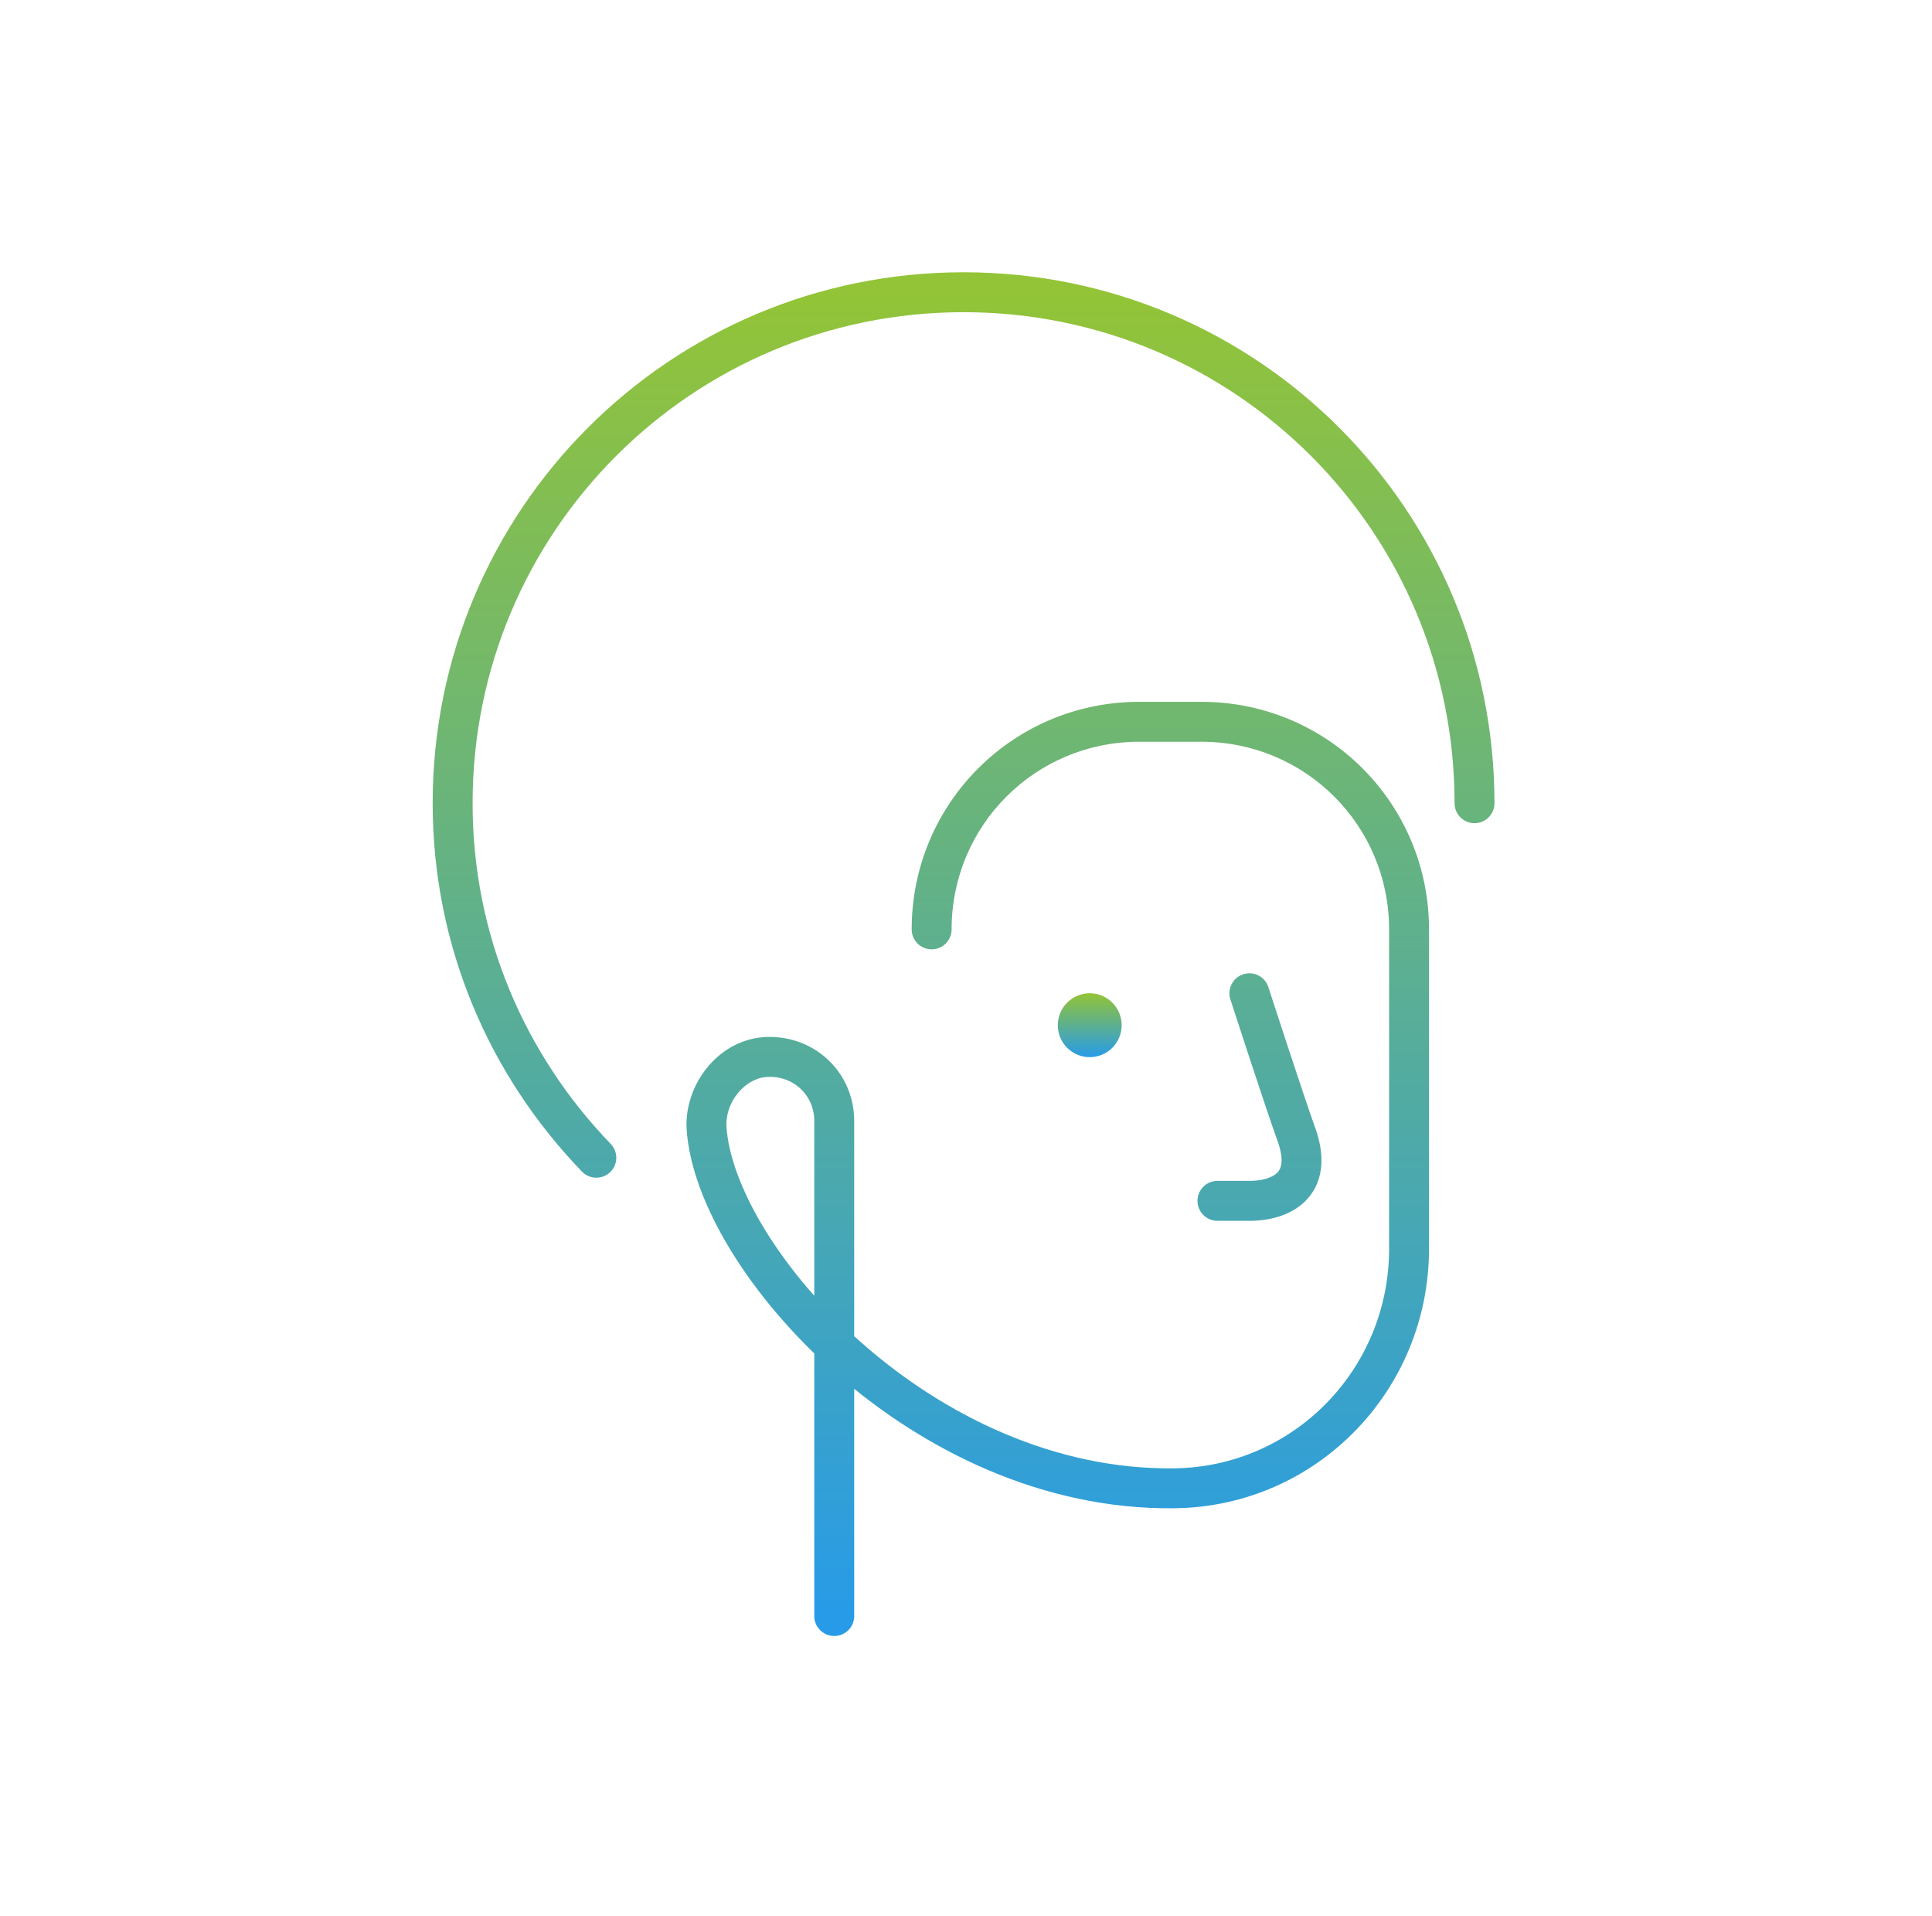 <svg width="121" height="120" viewBox="0 0 121 120" fill="none" xmlns="http://www.w3.org/2000/svg">
<path d="M79.438 61.815C79.225 61.158 78.52 60.798 77.864 61.011C77.207 61.223 76.847 61.928 77.059 62.585L79.438 61.815ZM81.248 71.2L82.434 70.805C82.431 70.794 82.427 70.783 82.423 70.773L81.248 71.2ZM76.248 73.95C75.558 73.95 74.998 74.51 74.998 75.2C74.998 75.89 75.558 76.45 76.248 76.45V73.95ZM36.449 73.368C36.929 73.865 37.72 73.879 38.217 73.399C38.713 72.92 38.727 72.128 38.248 71.632L36.449 73.368ZM91.098 50.3C91.098 50.99 91.658 51.55 92.348 51.55C93.039 51.55 93.598 50.99 93.598 50.3H91.098ZM57.098 58.2C57.098 58.89 57.658 59.45 58.348 59.45C59.039 59.45 59.598 58.89 59.598 58.2H57.098ZM73.548 93.2L73.533 91.95L73.533 91.95L73.548 93.2ZM44.248 70.6L43 70.659C43 70.665 43 70.671 43.001 70.676L44.248 70.6ZM47.848 66.2L47.745 64.954C47.74 64.955 47.735 64.955 47.73 64.956L47.848 66.2ZM50.998 101.2C50.998 101.89 51.558 102.45 52.248 102.45C52.939 102.45 53.498 101.89 53.498 101.2H50.998ZM78.248 62.2C77.059 62.585 77.059 62.585 77.059 62.585C77.059 62.585 77.059 62.585 77.059 62.585C77.059 62.585 77.059 62.586 77.059 62.586C77.06 62.587 77.06 62.588 77.061 62.59C77.062 62.593 77.063 62.598 77.066 62.605C77.07 62.618 77.076 62.637 77.084 62.662C77.1 62.713 77.125 62.787 77.156 62.882C77.217 63.073 77.306 63.347 77.416 63.684C77.635 64.357 77.936 65.277 78.261 66.266C78.909 68.236 79.666 70.505 80.074 71.627L82.423 70.773C82.031 69.695 81.287 67.465 80.636 65.484C80.311 64.498 80.012 63.581 79.793 62.91C79.684 62.574 79.595 62.301 79.534 62.111C79.503 62.016 79.479 61.942 79.462 61.892C79.454 61.867 79.448 61.847 79.444 61.835C79.442 61.828 79.44 61.823 79.439 61.82C79.439 61.818 79.438 61.817 79.438 61.816C79.438 61.816 79.438 61.816 79.438 61.816C79.438 61.815 79.438 61.815 79.438 61.815C79.438 61.815 79.438 61.815 78.248 62.2ZM80.062 71.595C80.466 72.807 80.174 73.256 79.99 73.441C79.703 73.728 79.1 73.95 78.248 73.95V76.45C79.396 76.45 80.794 76.172 81.757 75.209C82.822 74.144 83.03 72.593 82.434 70.805L80.062 71.595ZM78.248 73.95H76.248V76.45H78.248V73.95ZM38.248 71.632C32.862 66.054 29.598 58.562 29.598 50.3H27.098C27.098 59.238 30.634 67.346 36.449 73.368L38.248 71.632ZM29.598 50.3C29.598 33.29 43.339 19.55 60.348 19.55V17.05C41.958 17.05 27.098 31.91 27.098 50.3H29.598ZM60.348 19.55C77.358 19.55 91.098 33.29 91.098 50.3H93.598C93.598 31.91 78.739 17.05 60.348 17.05V19.55ZM59.598 58.2C59.598 51.69 64.839 46.45 71.348 46.45V43.95C63.458 43.95 57.098 50.31 57.098 58.2H59.598ZM71.348 46.45H75.248V43.95H71.348V46.45ZM75.248 46.45C81.758 46.45 86.998 51.69 86.998 58.2H89.498C89.498 50.31 83.139 43.95 75.248 43.95V46.45ZM86.998 58.2V78.2H89.498V58.2H86.998ZM86.998 78.2C86.998 85.729 81.036 91.859 73.533 91.95L73.564 94.45C82.461 94.341 89.498 87.071 89.498 78.2H86.998ZM73.533 91.95C66.023 92.045 59.11 88.618 53.986 84.111C51.43 81.863 49.348 79.371 47.883 76.968C46.407 74.547 45.604 72.297 45.496 70.524L43.001 70.676C43.143 73.003 44.153 75.653 45.748 78.269C47.355 80.904 49.604 83.587 52.335 85.989C57.786 90.782 65.274 94.555 73.564 94.45L73.533 91.95ZM45.497 70.54C45.424 69.015 46.62 67.573 47.967 67.444L47.73 64.956C44.877 65.227 42.873 67.985 43 70.659L45.497 70.54ZM47.952 67.446C49.642 67.305 50.998 68.55 50.998 70.2H53.498C53.498 67.05 50.855 64.695 47.745 64.954L47.952 67.446ZM50.998 70.2V101.2H53.498V70.2H50.998Z" fill="url(#paint0_linear_4_2494)"/>
<path d="M68.249 66.2C69.354 66.2 70.249 65.305 70.249 64.2C70.249 63.095 69.354 62.2 68.249 62.2C67.144 62.2 66.249 63.095 66.249 64.2C66.249 65.305 67.144 66.2 68.249 66.2Z" fill="url(#paint1_linear_4_2494)"/>
<defs>
<linearGradient id="paint0_linear_4_2494" x1="60.348" y1="18.3" x2="60.348" y2="101.2" gradientUnits="userSpaceOnUse">
<stop stop-color="#93C437"/>
<stop offset="1" stop-color="#279BE8"/>
</linearGradient>
<linearGradient id="paint1_linear_4_2494" x1="68.249" y1="62.2" x2="68.249" y2="66.2" gradientUnits="userSpaceOnUse">
<stop stop-color="#93C437"/>
<stop offset="1" stop-color="#279BE8"/>
</linearGradient>
</defs>
</svg>
